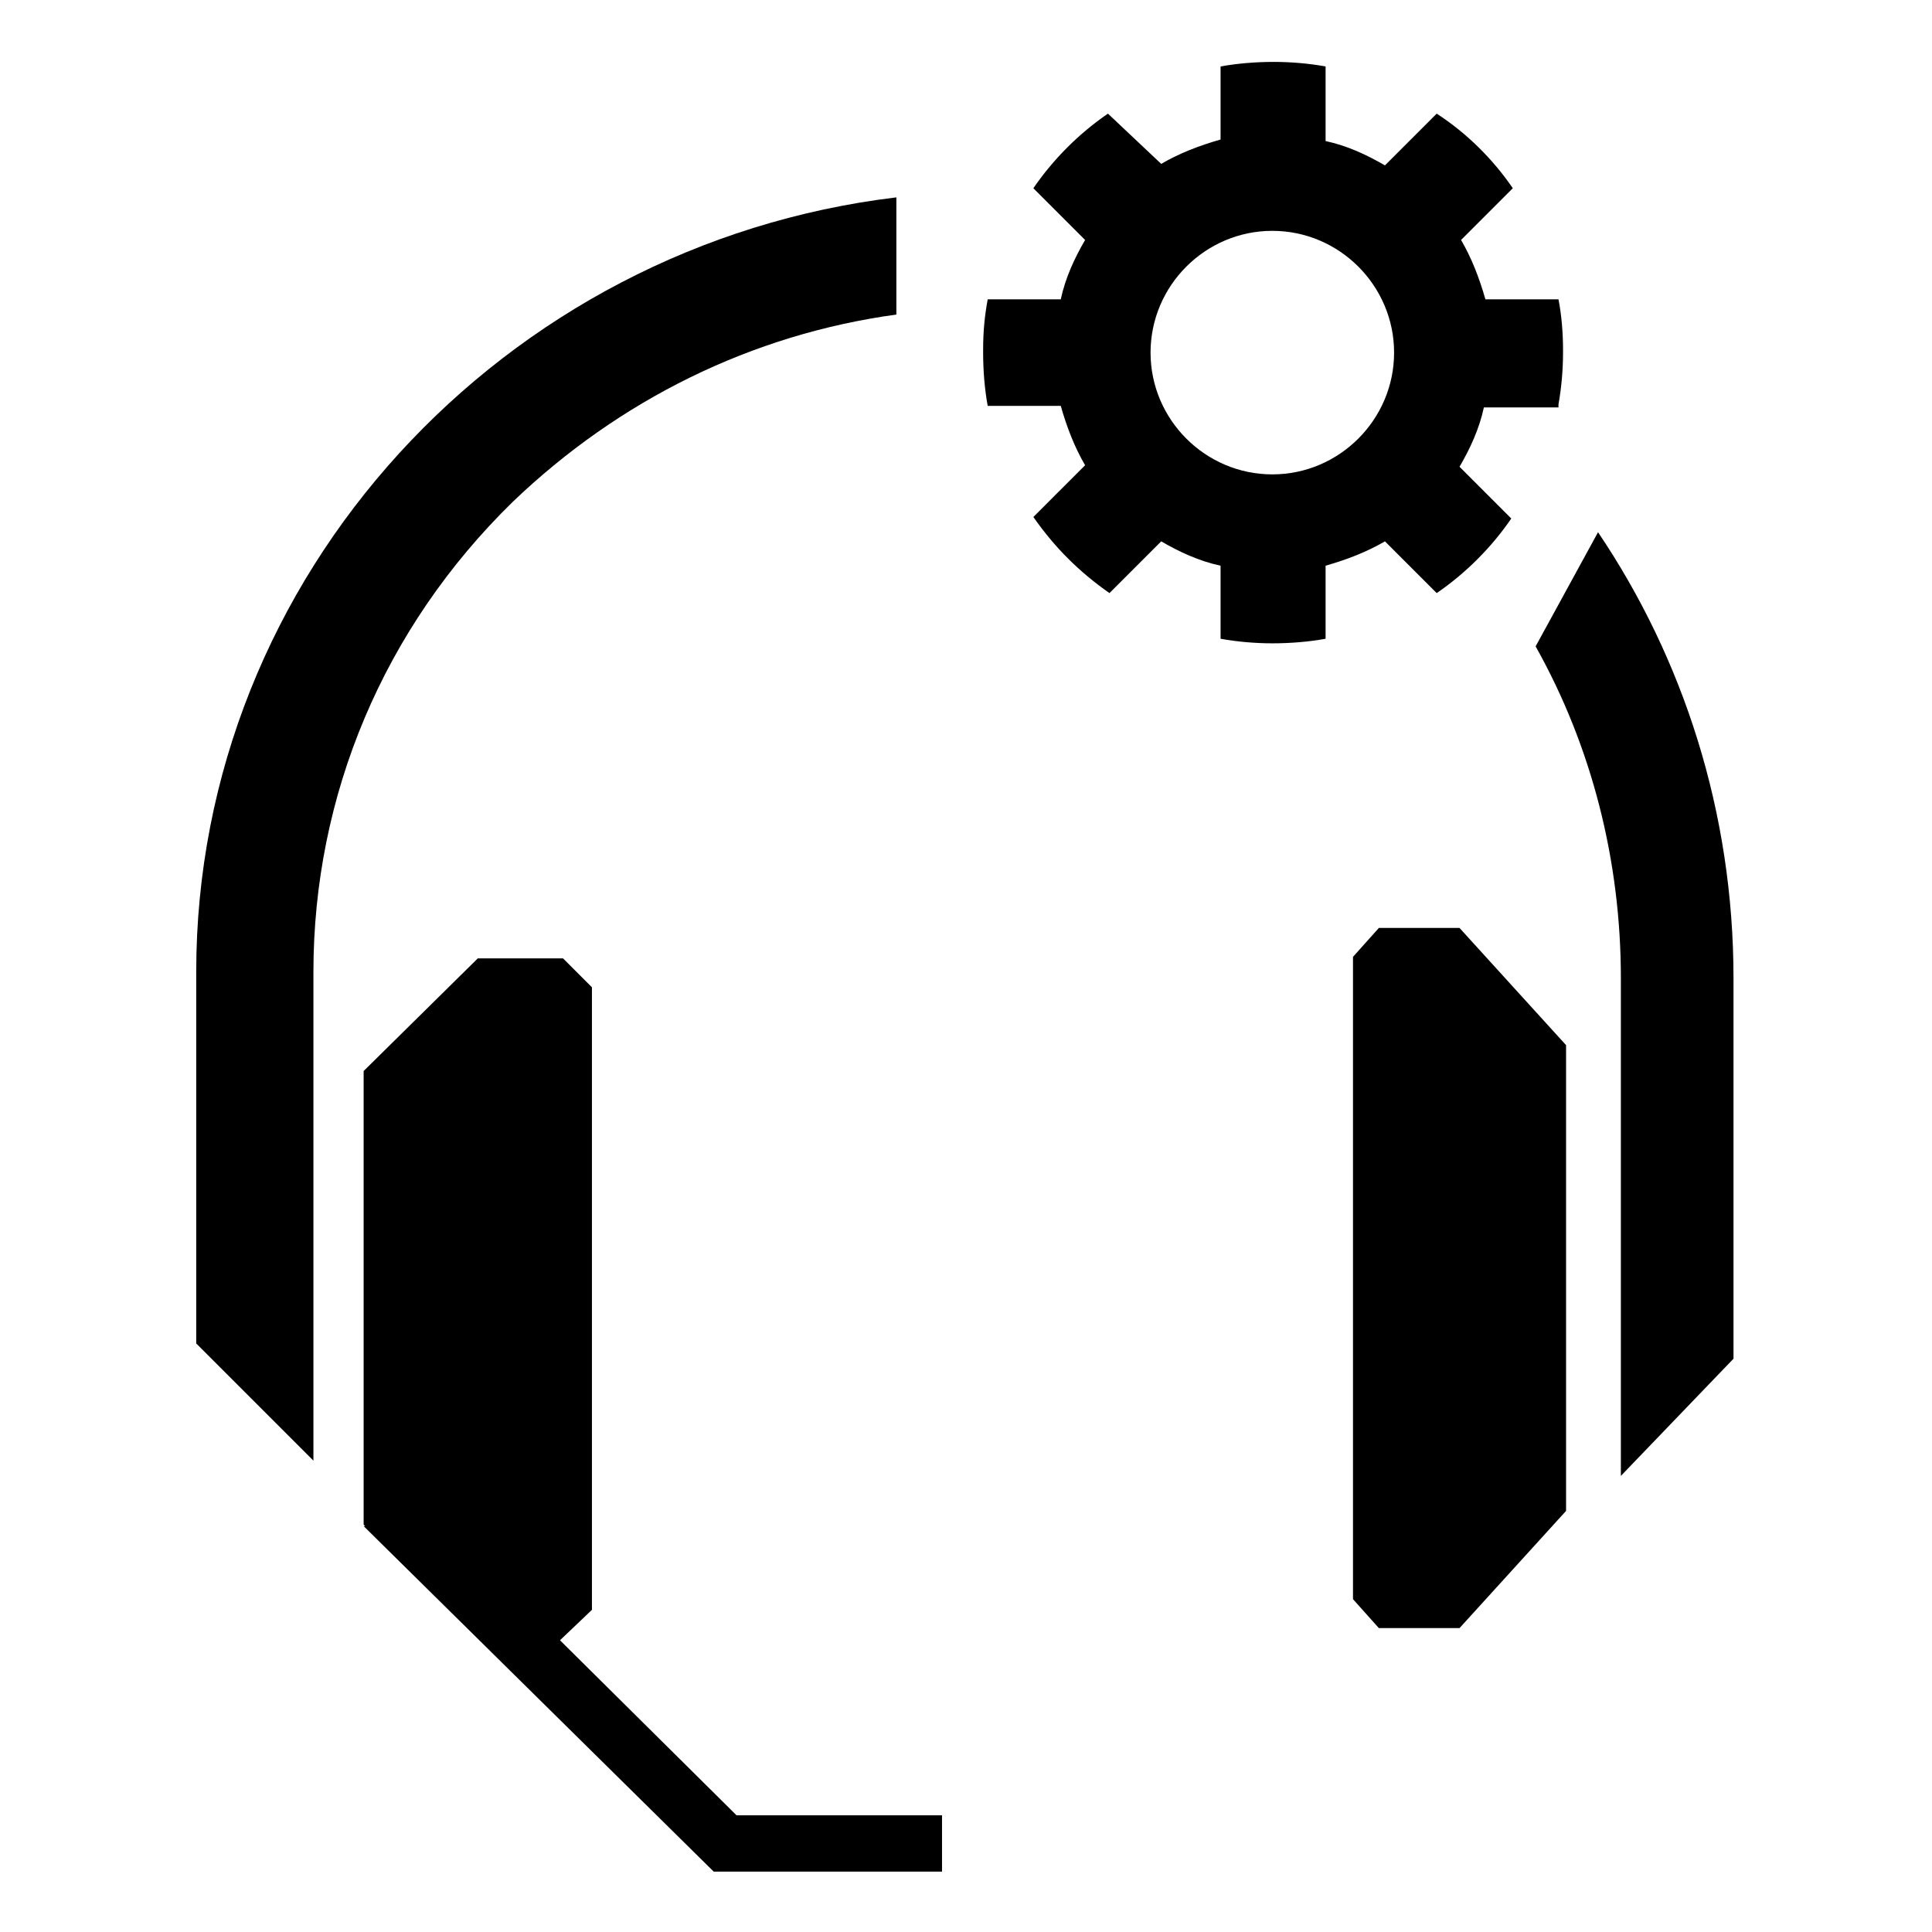 <?xml version="1.0" encoding="UTF-8"?>
<svg width="128px" height="128px" viewBox="0 0 128 128" version="1.1" xmlns="http://www.w3.org/2000/svg" xmlns:xlink="http://www.w3.org/1999/xlink">
    <title>Graphic elements / Icons / Flat icons / Generic / Software Operator</title>
    <g id="Graphic-elements-/-Icons-/-Flat-icons-/-Generic-/-Software-Operator" stroke="none" stroke-width="1" fill="none" fill-rule="evenodd">
        <g id="Software-operator" transform="translate(13, 4)" fill="#000000" fill-rule="nonzero">
            <g id="Group-3" transform="translate(51.429, 0)">
                <path d="M19.866,27.429 C15.429,27.429 11.798,23.798 11.798,19.361 C11.798,14.924 15.429,11.294 19.866,11.294 C24.303,11.294 27.933,14.924 27.933,19.361 C27.933,23.798 24.303,27.429 19.866,27.429 L19.866,27.429 Z M38.824,22.79 C39.025,21.681 39.126,20.471 39.126,19.361 C39.126,19.261 39.126,19.261 39.126,19.16 C39.126,18.05 39.025,16.84 38.824,15.832 L33.983,15.832 C33.58,14.42 33.076,13.109 32.37,11.899 L32.874,11.395 L35.798,8.471 C34.487,6.555 32.773,4.84 30.756,3.529 L27.328,6.958 C26.118,6.252 24.807,5.647 23.395,5.345 L23.395,0.403 C22.286,0.202 21.076,0.101 19.966,0.101 C18.756,0.101 17.546,0.202 16.437,0.403 L16.437,5.244 C15.025,5.647 13.714,6.151 12.504,6.857 L8.975,3.529 C7.059,4.84 5.345,6.555 4.034,8.471 L6.857,11.294 L7.462,11.899 C6.756,13.109 6.151,14.42 5.849,15.832 L1.008,15.832 C0.807,16.941 0.706,17.95 0.706,19.16 C0.706,19.261 0.706,19.261 0.706,19.361 C0.706,20.571 0.807,21.782 1.008,22.891 L5.849,22.891 C6.252,24.303 6.756,25.613 7.462,26.824 L5.546,28.739 L4.034,30.252 C5.445,32.269 7.059,33.882 9.076,35.294 L12.504,31.866 C13.714,32.571 15.025,33.176 16.437,33.479 L16.437,38.319 C17.546,38.521 18.756,38.622 19.866,38.622 C21.076,38.622 22.286,38.521 23.395,38.319 L23.395,33.479 C24.807,33.076 26.118,32.571 27.328,31.866 L30.756,35.294 C32.672,33.983 34.387,32.269 35.697,30.353 L34.286,28.941 L32.269,26.924 C32.975,25.714 33.58,24.403 33.882,22.992 L38.824,22.992 L38.824,22.79 Z" id="Fill-1"></path>
            </g>
            <polygon id="Fill-4" points="78.353 57.479 76.639 59.395 76.639 101.95 78.353 103.866 83.697 103.866 90.756 96.101 90.756 65.244 83.697 57.479"></polygon>
            <polygon id="Fill-6" points="24.101 104.672 26.218 102.655 26.218 61.412 24.303 59.496 18.655 59.496 11.092 66.958 11.092 97.008 11.193 97.109 11.092 97.109 34.286 120 49.412 120 49.412 116.269 35.798 116.269"></polygon>
            <path d="M46.387,16.84 L46.387,9.076 C20.37,12.202 0,34.084 0,60.403 L0,85.008 L7.765,92.773 L7.765,60.403 C7.765,48.706 12.403,37.613 20.975,29.244 C28.034,22.487 36.807,18.151 46.387,16.84" id="Fill-8"></path>
            <path d="M92.874,31.261 L88.739,38.824 C92.471,45.479 94.387,53.042 94.387,60.807 L94.387,93.782 L101.849,86.017 L101.849,60.807 C101.849,49.815 98.521,39.63 92.874,31.261" id="Fill-10"></path>
        </g>
    </g>
</svg>